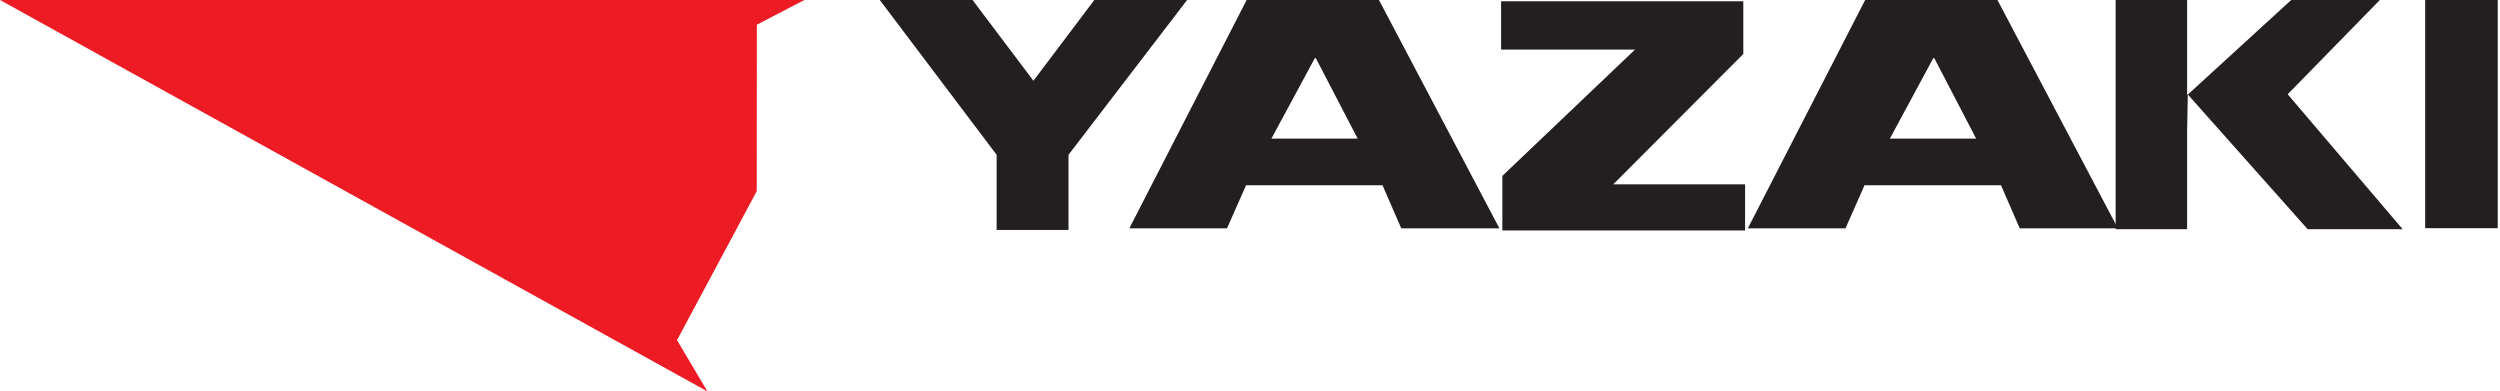 <svg xmlns="http://www.w3.org/2000/svg" viewBox="0 0 602.3 94.3">
  <path fill="#ed1c24" d="M 0,0 44.242,0 41.63,-1.359 41.625,-10.514 37.24,-18.708 38.912,-21.53 0,0" transform="matrix(4.38 0 0 -4.38 0 0)"/>
  <path fill="#231f20" d="m 0,0 -0.052,0 -2.388,-4.427 4.743,0 L 0,0 m -3.835,-6.994 -1.047,-2.368 -5.371,0 6.476,12.606 7.228,0 6.649,-12.606 -5.399,0 -1.029,2.368 -7.507,0" transform="matrix(4.38 0 0 -4.38 466 14)"/>
  <path fill="#231f20" d="m 0,0 -0.052,0 -2.388,-4.427 4.743,0 L 0,0 m -3.835,-6.994 -1.047,-2.368 -5.373,0 6.476,12.606 7.229,0 6.649,-12.606 -5.399,0 -1.029,2.368 -7.506,0" transform="matrix(4.38 0 0 -4.38 317 14)"/>
  <path fill="#231f20" d="m 0,0 4.875,0 -5.069,-5.185 6.323,-7.421 -5.226,0 -6.589,7.407 -0.04,-1.94 0,-5.467 -3.931,0 0,12.606 3.931,0 0,-5.199 0.04,0 L 0,0" transform="matrix(4.38 0 0 -4.38 552 0)"/>
  <path fill="#231f20" d="m 298.878,244.285 4.99,0 0,-15.759 -4.99,0 0,15.759 z" transform="translate(-463 -801) scale(3.504)"/>
  <path fill="#231f20" d="m 0,0 0,2.898 -13.324,0 0,-2.657 7.368,0 -7.298,-6.948 0,-3.001 13.351,0 0,2.538 -7.25,0 L 0,0" transform="matrix(4.38 0 0 -4.38 420 13)"/>
  <path fill="#231f20" d="m 0,0 -5.104,0 -3.35,-4.442 -3.348,4.442 -5.103,0 6.427,-8.514 0,-4.132 3.954,0 0,4.132 L 0,0" transform="matrix(4.38 0 0 -4.38 286 0)"/>
</svg>
